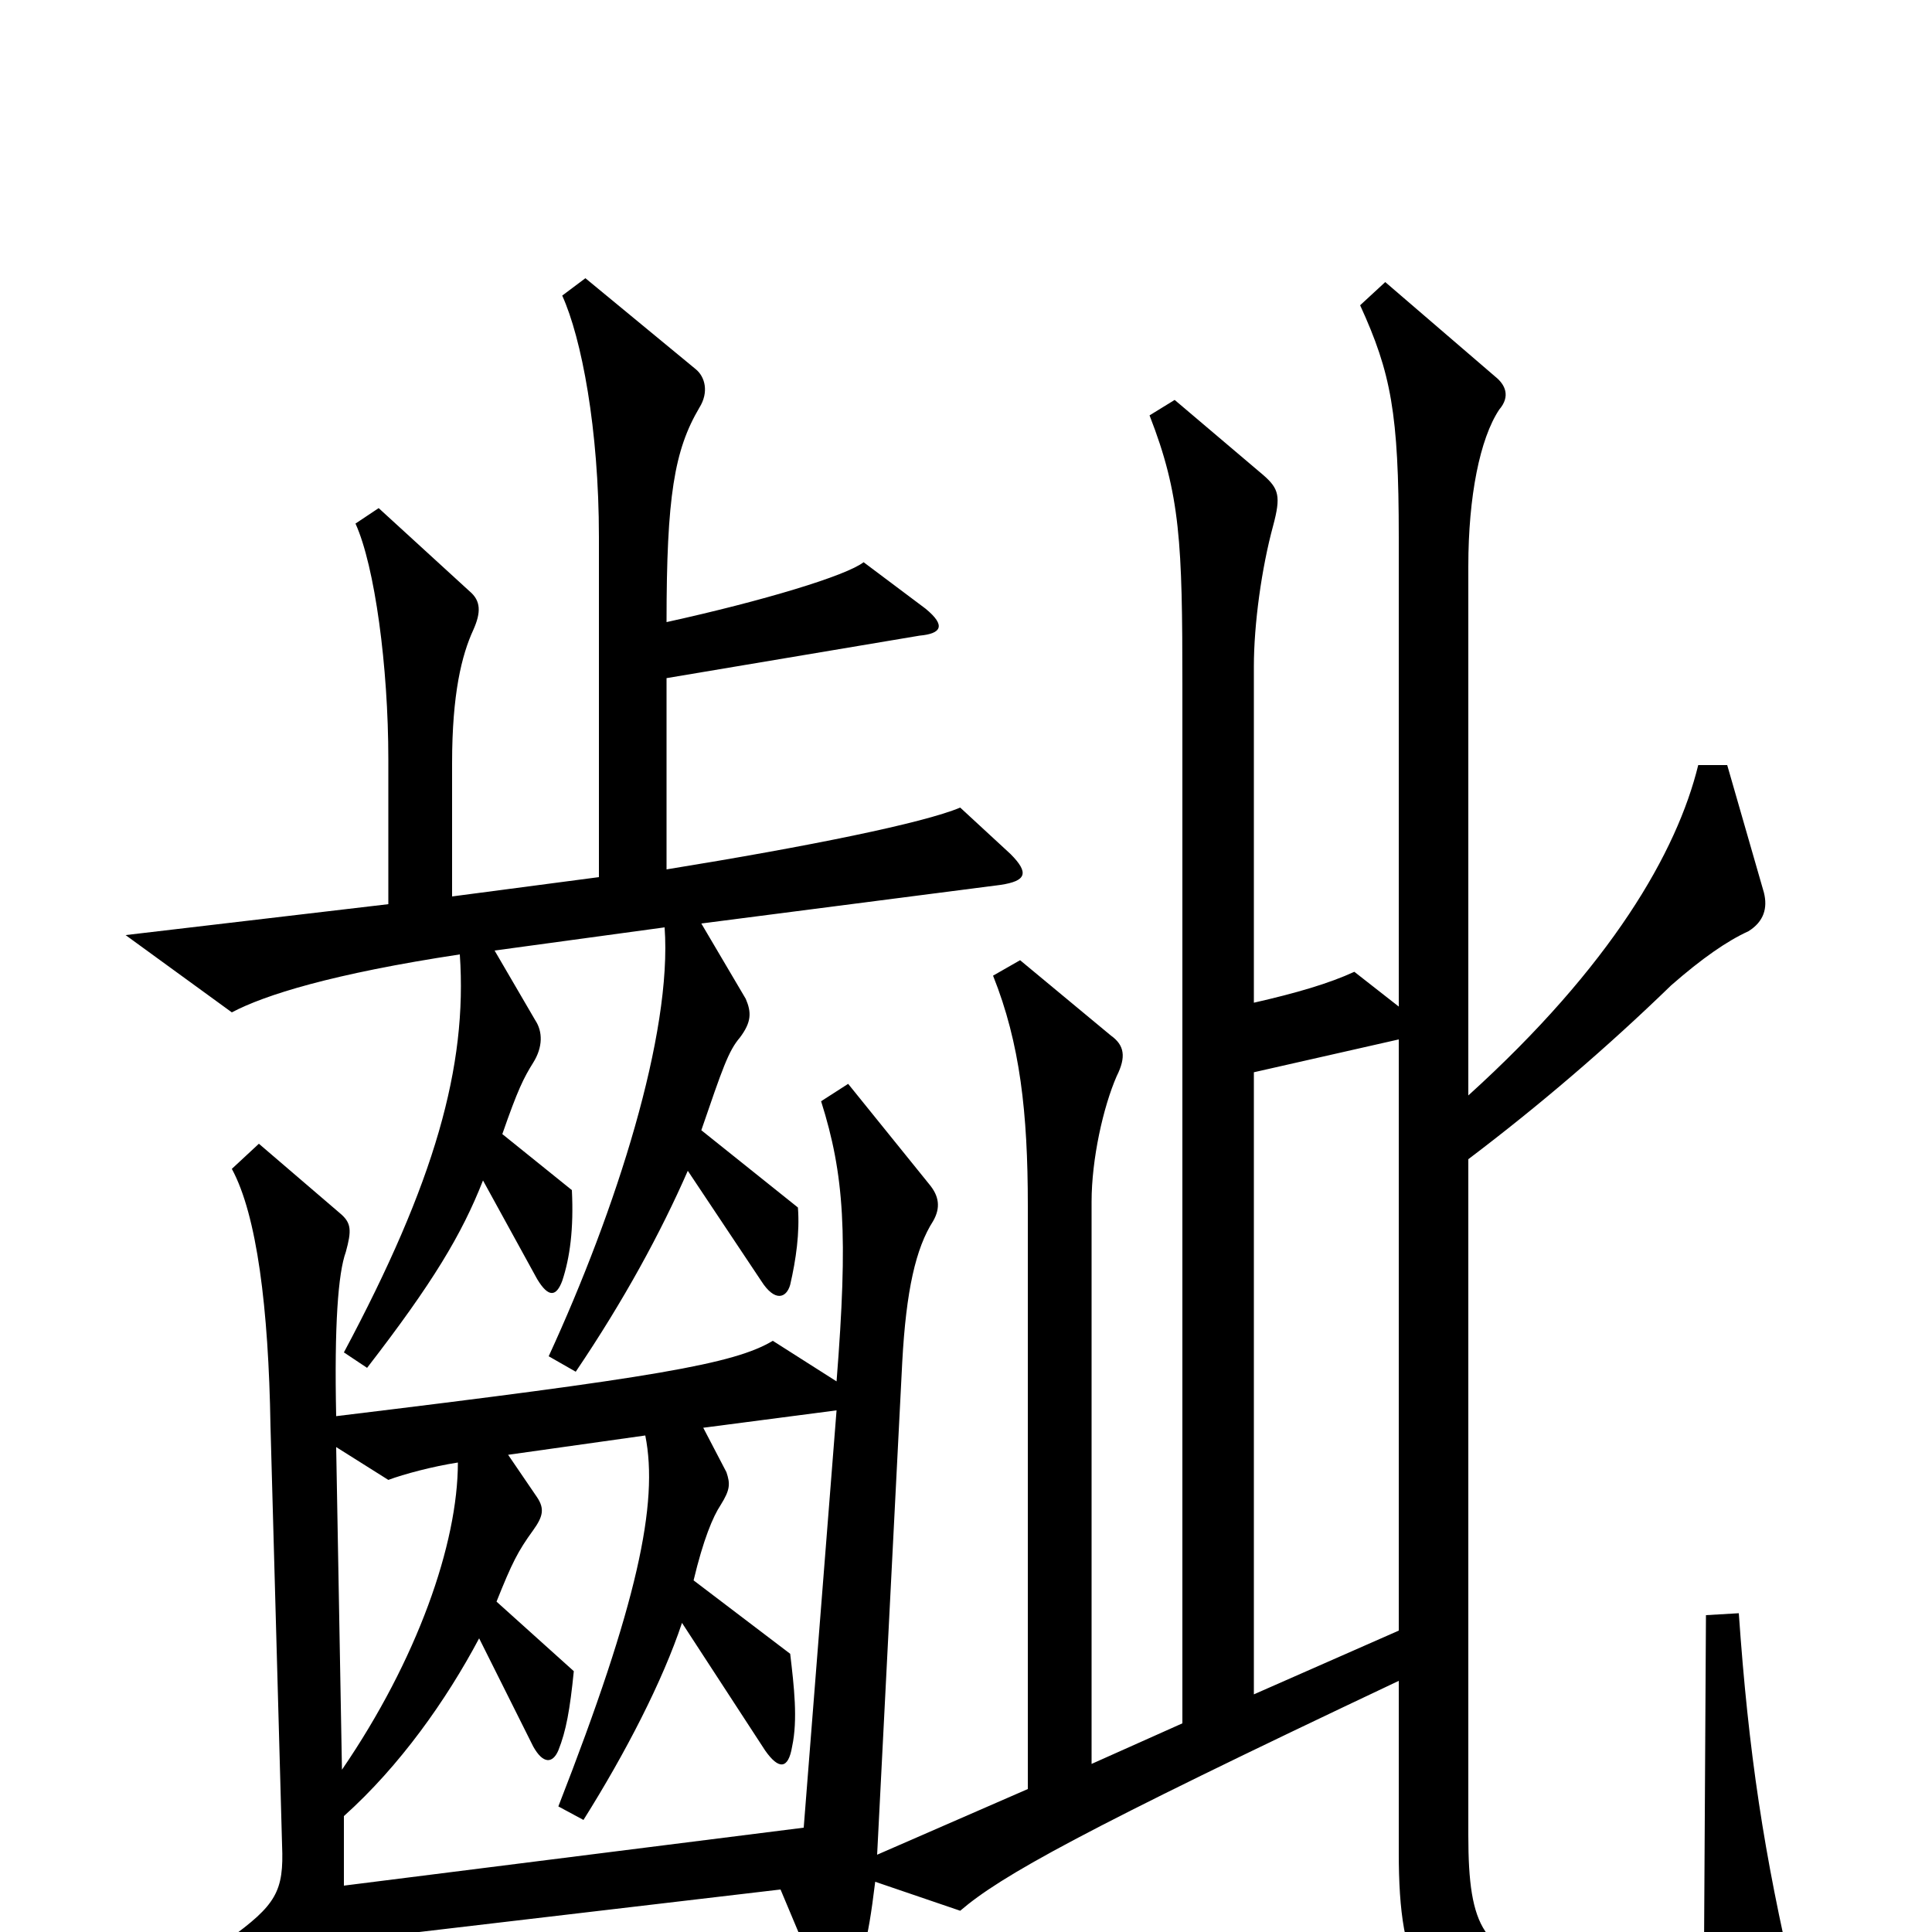 <svg xmlns="http://www.w3.org/2000/svg" viewBox="0 -1000 1000 1000">
	<path fill="#000000" d="M523 -558L497 -582C478 -574 419 -562 345 -550V-649L476 -671C487 -672 490 -676 479 -685L447 -709C438 -702 395 -689 345 -678C345 -743 349 -767 362 -789C367 -797 365 -805 360 -809L303 -856L291 -847C301 -825 310 -778 310 -722V-546L234 -536V-605C234 -641 239 -661 245 -674C249 -683 249 -689 243 -694L196 -737L184 -729C194 -707 201 -655 201 -607V-532L65 -516L120 -476C137 -485 172 -496 238 -506C242 -448 225 -388 178 -300L190 -292C224 -336 239 -361 250 -389L278 -338C284 -328 288 -329 291 -337C295 -349 297 -364 296 -384L260 -413C268 -436 271 -442 276 -450C281 -458 281 -466 277 -472L256 -508L344 -520C348 -465 319 -374 284 -298L298 -290C323 -327 342 -362 356 -394L394 -337C401 -326 407 -328 409 -335C412 -348 414 -362 413 -375L363 -415C374 -447 377 -456 383 -463C389 -471 389 -476 386 -483L363 -522L518 -542C531 -544 533 -548 523 -558ZM929 28C913 -40 905 -93 900 -165L883 -164L882 9C867 18 836 21 806 17C768 12 760 -2 760 -50V-400C797 -428 832 -458 865 -490C881 -504 894 -513 905 -518C913 -523 915 -530 913 -538L894 -604H879C868 -559 834 -500 760 -433V-707C760 -743 766 -773 776 -788C782 -795 779 -801 774 -805L717 -854L704 -842C720 -807 724 -786 724 -722V-479L701 -497C688 -491 671 -486 649 -481V-655C649 -677 653 -706 659 -728C663 -743 662 -747 654 -754L608 -793L595 -785C611 -744 612 -719 612 -645V-108L565 -87V-378C565 -400 571 -427 578 -443C583 -453 582 -459 575 -464L528 -503L514 -495C528 -460 532 -424 532 -376V-74L454 -40L467 -295C469 -332 474 -354 483 -368C487 -375 486 -381 481 -387L439 -439L425 -430C437 -392 439 -361 433 -285L400 -306C380 -294 339 -287 174 -267C173 -314 175 -341 179 -352C182 -363 182 -367 176 -372L134 -408L120 -395C133 -371 139 -323 140 -262L146 -45C147 -21 143 -14 118 4L154 26C160 29 163 27 168 24C185 11 197 2 217 0L404 -22L425 28C428 35 434 35 438 29C446 16 449 7 453 -26L497 -11C518 -29 559 -52 724 -130V-41C724 20 736 45 791 53C827 58 872 55 918 46C930 44 932 41 929 28ZM724 -156L649 -123V-445L724 -462ZM237 -243C237 -201 216 -141 177 -84L174 -251L201 -234C209 -237 224 -241 237 -243ZM433 -270L416 -54L178 -24V-60C207 -86 231 -120 248 -152L276 -96C281 -87 286 -87 289 -94C293 -104 295 -115 297 -135L257 -171C265 -191 268 -197 276 -208C281 -215 282 -219 278 -225L263 -247L334 -257C341 -222 330 -170 289 -65L302 -58C324 -93 343 -130 353 -160L396 -94C403 -84 408 -84 410 -96C413 -110 411 -127 409 -144L359 -182C364 -203 369 -215 373 -221C378 -229 378 -232 376 -238L364 -261Z"/>
</svg>